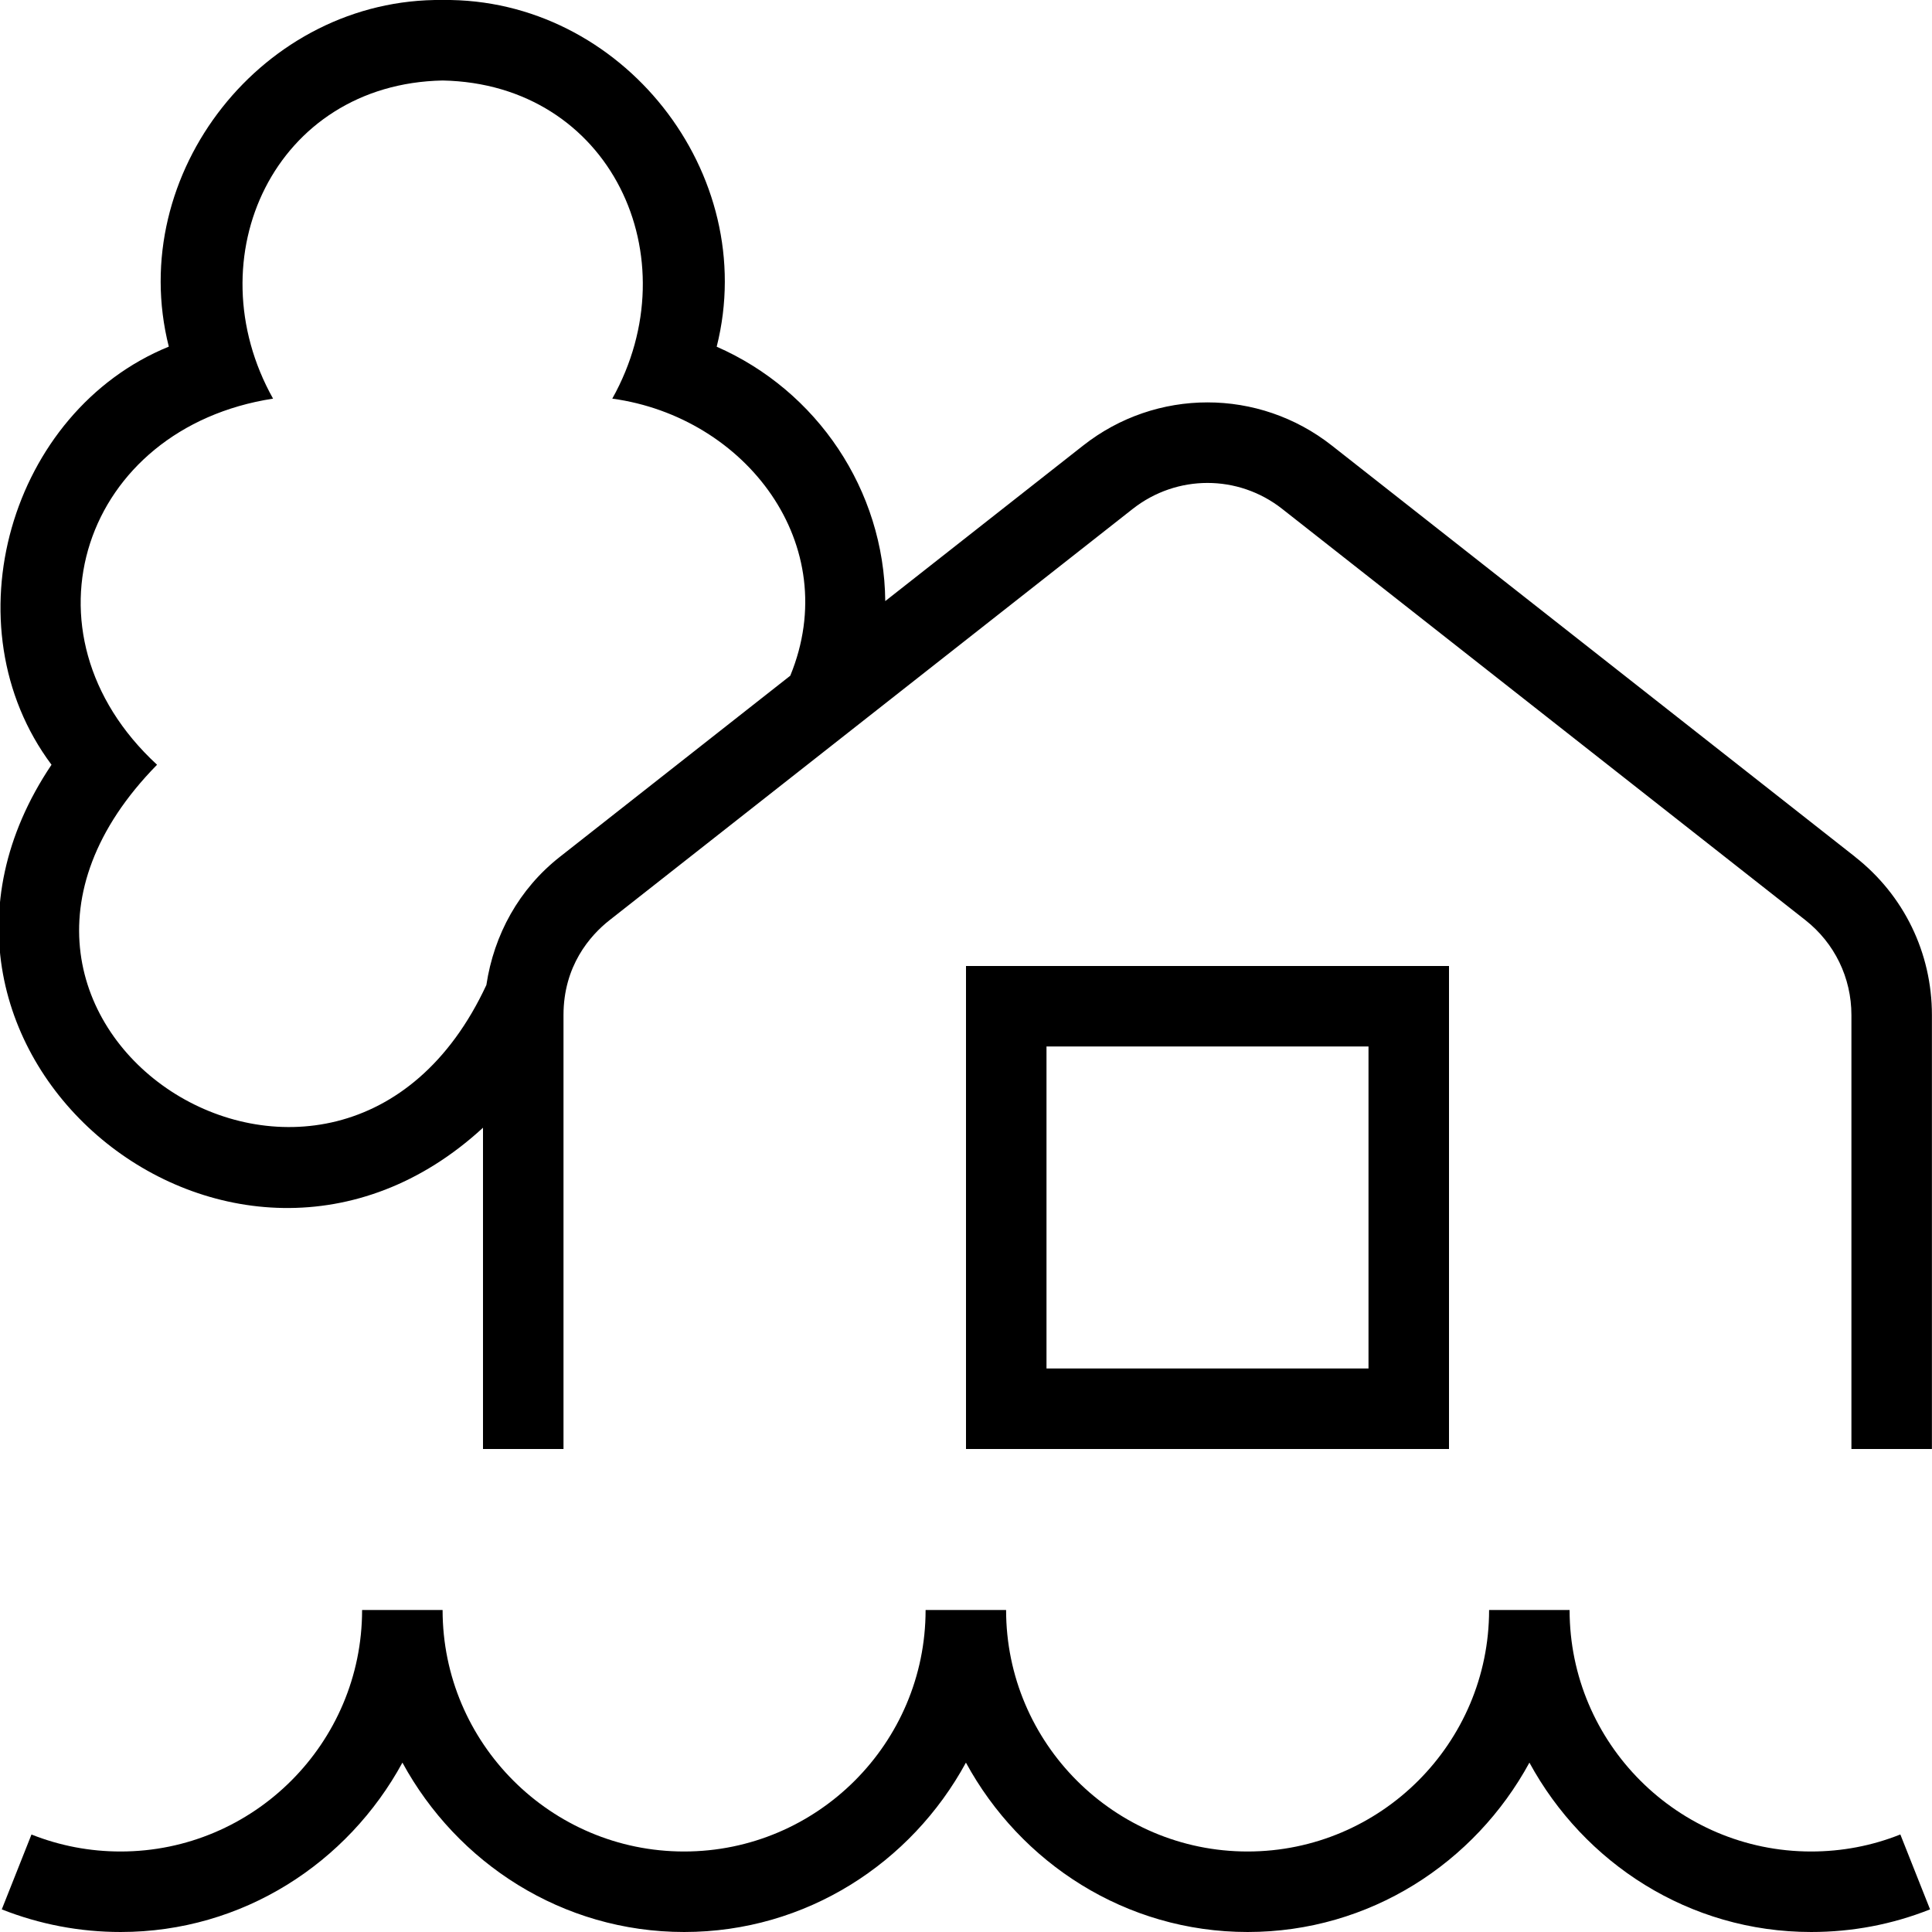 <svg id="Layer_1" viewBox="0 0 24 24" xmlns="http://www.w3.org/2000/svg" data-name="Layer 1"><path d="m18 12h-6v6h6zm-1 5h-4v-4h4zm6.607 5.789.369.93c-.47.187-.967.281-1.477.281-1.516 0-2.822-.857-3.5-2.104-.678 1.246-1.984 2.104-3.5 2.104s-2.822-.858-3.5-2.104c-.678 1.246-1.984 2.104-3.5 2.104s-2.822-.858-3.5-2.104c-.678 1.246-1.984 2.104-3.5 2.104-.509 0-1.006-.095-1.477-.281l.369-.93c.353.14.725.211 1.107.211 1.654 0 3-1.346 3-3h1c0 1.654 1.346 3 3 3s3-1.346 3-3h1c0 1.654 1.346 3 3 3s3-1.346 3-3h1c0 1.654 1.346 3 3 3 .383 0 .756-.071 1.107-.211zm-.562-12.145-6.5-5.109c-.908-.715-2.182-.715-3.09 0l-2.458 1.932c-.013-1.381-.848-2.614-2.094-3.16.544-2.156-1.181-4.335-3.403-4.307-2.222-.028-3.947 2.151-3.403 4.306-1.972.805-2.747 3.468-1.457 5.194-2.381 3.544 2.262 7.361 5.36 4.509v3.991h1v-5.391c0-.609.328-.987.573-1.179l6.499-5.109c.547-.429 1.309-.429 1.855 0l6.5 5.109c.363.286.572.716.572 1.179v5.391h1v-5.391c0-.772-.348-1.489-.955-1.965zm-16.09 0c-.507.398-.819.966-.913 1.592-1.838 3.953-7.246.477-4.091-2.736-1.781-1.642-.916-4.184 1.441-4.548-.983-1.756.023-3.911 2.107-3.952 2.084.041 3.09 2.195 2.107 3.952 1.658.227 2.879 1.815 2.211 3.442z"/></svg>